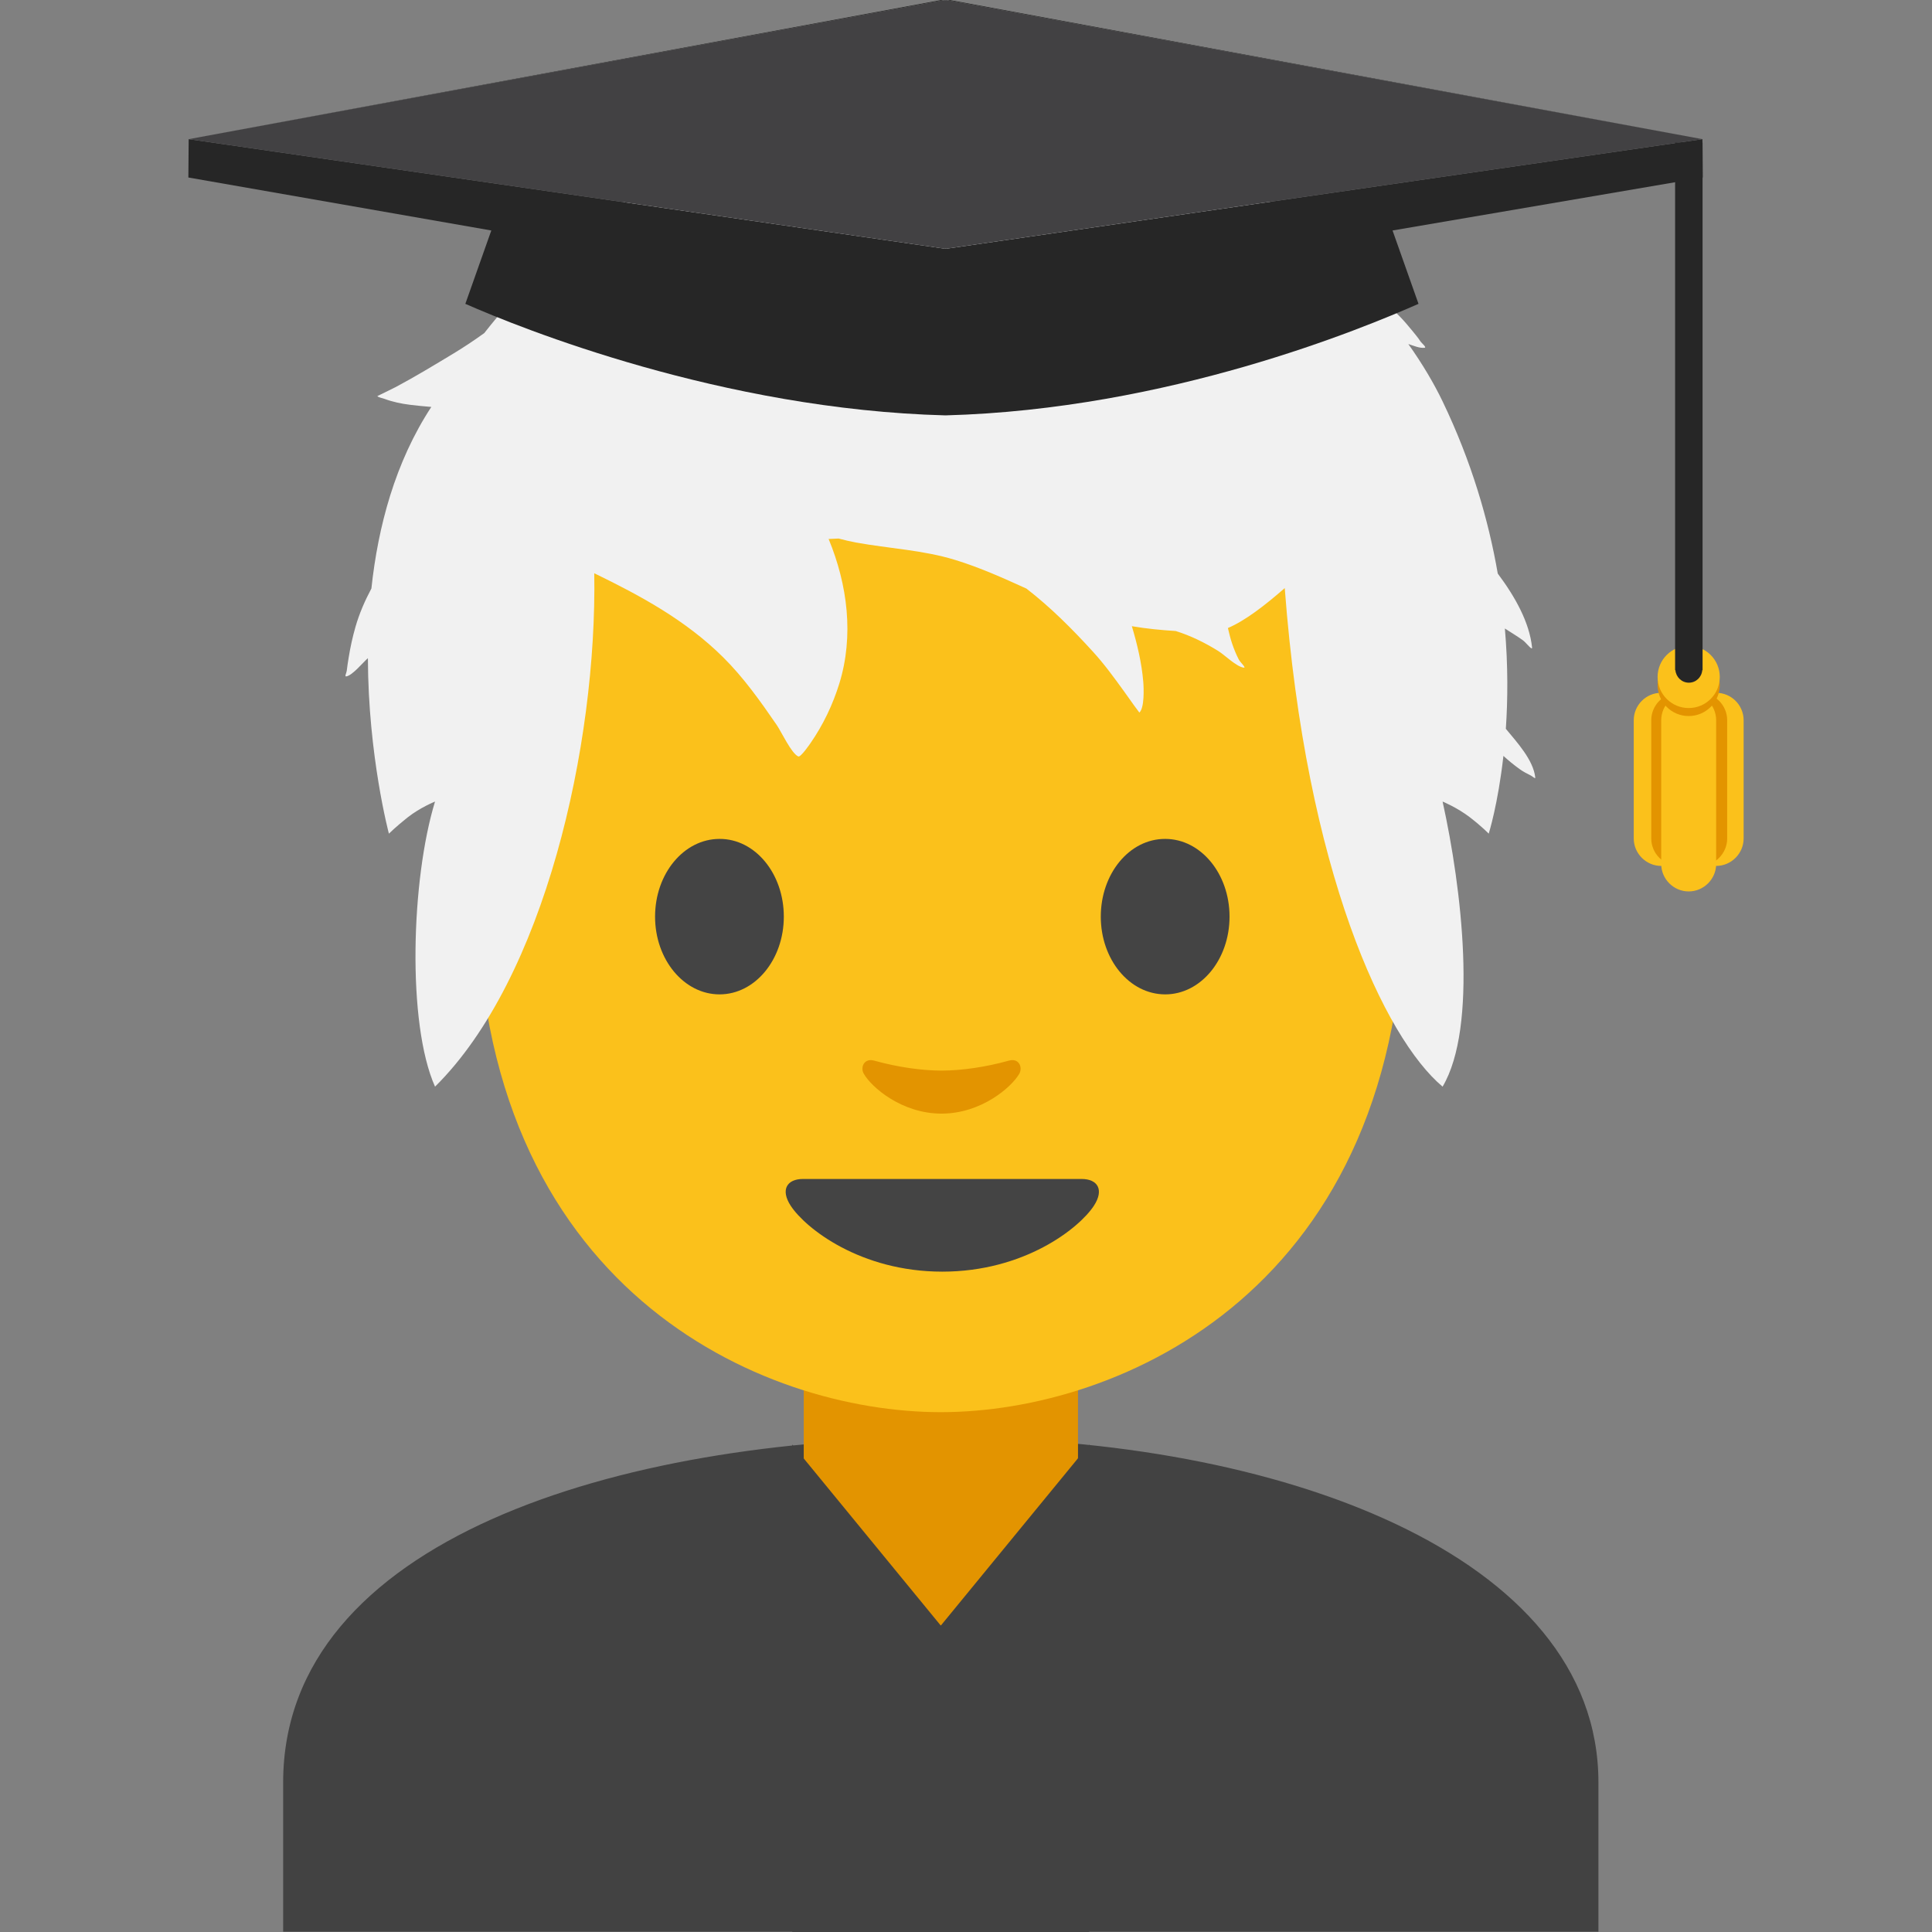<?xml version="1.0" encoding="UTF-8" standalone="no"?>
<!DOCTYPE svg PUBLIC "-//W3C//DTD SVG 1.1//EN" "http://www.w3.org/Graphics/SVG/1.1/DTD/svg11.dtd">
<svg width="100%" height="100%" viewBox="0 0 128 128" version="1.1" xmlns="http://www.w3.org/2000/svg" xmlns:xlink="http://www.w3.org/1999/xlink" xml:space="preserve" xmlns:serif="http://www.serif.com/" style="fill-rule:evenodd;clip-rule:evenodd;stroke-linejoin:round;stroke-miterlimit:2;">
    <rect x="0" y="0" width="128" height="128" fill="#808080" stroke="none"/>
    <path d="M18.76,118.09L18.76,127.98L105.9,127.98L105.9,118.09C105.9,102.92 84.51,95.22 62.66,95.25C40.94,95.28 18.76,102.03 18.76,118.09Z" style="fill:rgb(66,66,66);fill-rule:nonzero;"/>
    <path d="M71.42,90.25L53.25,90.25L53.25,99.84C53.25,104.18 56.95,107.7 61.51,107.7L63.16,107.7C67.72,107.7 71.42,104.18 71.42,99.84L71.42,90.25Z" style="fill:#e39400;fill-rule:nonzero;"/>
    <path d="M62.33,13.57C37.98,13.57 31.61,32.44 31.61,58.96C31.61,85.47 50.5,93.56 62.33,93.56C74.16,93.56 93.05,85.47 93.05,58.96C93.05,32.45 86.67,13.57 62.33,13.57Z" style="fill:#fbc11b;fill-rule:nonzero;"/>
    <g transform="matrix(1.983,0,0,1.983,-147.669,-39.909)">
        <path d="M94.066,27.778C96.675,25.707 100.329,23.961 105.476,23.859C105.476,23.859 105.721,23.849 105.834,23.849C105.936,23.849 106.191,23.859 106.191,23.859C109.911,23.964 112.963,24.918 115.402,26.243C116.216,26.5 116.997,26.834 117.673,27.221C118.084,27.456 118.457,27.717 118.827,28.012C118.903,28.073 119.184,28.228 119.209,28.321C119.238,28.425 118.994,28.305 118.886,28.296C118.731,28.283 118.574,28.272 118.419,28.252L118.368,28.246C118.971,28.744 119.515,29.258 120,29.772C120.271,29.935 120.539,30.114 120.804,30.314C121.132,30.562 121.401,30.867 121.659,31.184C121.748,31.294 121.84,31.401 121.917,31.52C121.966,31.595 122.148,31.735 122.06,31.745C121.896,31.764 121.698,31.677 121.52,31.62C122.01,32.31 122.39,32.964 122.665,33.536C123.633,35.551 124.199,37.503 124.508,39.288C125.092,40.069 125.567,40.92 125.654,41.756C125.668,41.885 125.453,41.592 125.348,41.517C125.153,41.377 124.947,41.255 124.746,41.124C124.854,42.375 124.844,43.507 124.778,44.475C125.148,44.925 125.697,45.513 125.762,46.106C125.767,46.16 125.663,46.061 125.615,46.037C125.48,45.97 125.357,45.907 125.234,45.818C125.048,45.683 124.867,45.537 124.697,45.38C124.515,47.006 124.206,47.978 124.206,47.978C124.206,47.978 123.992,47.754 123.584,47.437C123.145,47.1 122.665,46.906 122.665,46.906C123.306,49.8 123.851,54.429 122.665,56.431C120.735,54.812 118.108,49.269 117.391,39.774C116.735,40.348 116.068,40.864 115.492,41.108C115.534,41.282 115.575,41.456 115.63,41.619C115.693,41.806 115.767,41.99 115.858,42.164C115.907,42.256 116.121,42.448 116.018,42.432C115.768,42.394 115.388,42.01 115.166,41.873C114.718,41.595 114.247,41.364 113.749,41.208C113.257,41.177 112.766,41.13 112.283,41.047C112.464,41.653 112.611,42.271 112.664,42.901C112.683,43.125 112.706,43.776 112.534,43.933C112.534,43.933 112.37,43.713 112.357,43.694C112.245,43.534 112.131,43.375 112.017,43.217C111.69,42.765 111.364,42.316 110.987,41.903C110.287,41.135 109.563,40.41 108.76,39.79C107.985,39.438 107.209,39.088 106.389,38.836C105.299,38.5 104.178,38.454 103.065,38.251C102.871,38.215 102.678,38.17 102.487,38.118C102.375,38.122 102.263,38.127 102.152,38.133C102.787,39.669 103,41.371 102.51,42.961C102.292,43.667 101.971,44.34 101.551,44.947C101.52,44.992 101.219,45.432 101.139,45.399C100.91,45.303 100.565,44.561 100.421,44.352C99.882,43.567 99.309,42.759 98.629,42.086C97.378,40.845 95.87,40.03 94.322,39.278C94.417,45.039 92.655,52.822 89.002,56.431C88.06,54.319 88.205,49.505 89.002,46.906C89.002,46.906 88.512,47.1 88.084,47.437C87.686,47.754 87.461,47.978 87.461,47.978C87.461,47.978 86.769,45.388 86.759,42.115C86.575,42.277 86.243,42.692 86.034,42.725C85.973,42.735 86.045,42.601 86.052,42.539C86.069,42.39 86.093,42.241 86.117,42.093C86.173,41.748 86.247,41.406 86.344,41.07C86.474,40.618 86.659,40.195 86.876,39.788C87.097,37.721 87.669,35.566 88.878,33.721C88.632,33.702 88.393,33.677 88.167,33.65C87.877,33.614 87.587,33.553 87.313,33.452C87.277,33.439 87.088,33.396 87.076,33.358C87.076,33.358 87.599,33.105 87.679,33.062C88.34,32.711 88.992,32.314 89.634,31.927C89.969,31.724 90.31,31.497 90.647,31.254C91.238,30.503 91.939,29.698 92.772,28.904C92.544,28.723 92.341,28.501 92.171,28.224C91.979,27.91 91.799,27.548 91.755,27.177C91.74,27.051 91.827,26.729 92.041,26.77C92.608,26.879 92.864,27.699 93.479,27.838C93.635,27.873 93.855,27.833 94.066,27.778Z" style="fill:#f1f1f1;fill-rule:nonzero;"/>
    </g>
    <path d="M71.66,78.11L53.2,78.11C52.14,78.11 51.69,78.82 52.39,79.89C53.37,81.38 57,84.25 62.43,84.25C67.86,84.25 71.49,81.38 72.47,79.89C73.17,78.82 72.72,78.11 71.66,78.11Z" style="fill:rgb(68,68,68);fill-rule:nonzero;"/>
    <g>
        <path d="M51.93,60.73C51.93,63.57 50.03,65.88 47.67,65.88C45.32,65.88 43.4,63.58 43.4,60.73C43.4,57.88 45.31,55.58 47.67,55.58C50.03,55.57 51.93,57.88 51.93,60.73M72.93,60.73C72.93,63.57 74.83,65.88 77.2,65.88C79.55,65.88 81.46,63.58 81.46,60.73C81.46,57.88 79.55,55.58 77.2,55.58C74.83,55.57 72.93,57.88 72.93,60.73" style="fill:rgb(68,68,68);fill-rule:nonzero;"/>
    </g>
    <path d="M66.84,70.27C65.27,70.71 63.64,70.93 62.38,70.93C61.12,70.93 59.49,70.71 57.92,70.27C57.25,70.08 56.98,70.72 57.23,71.14C57.73,72.02 59.73,73.78 62.38,73.78C65.03,73.78 67.03,72.01 67.53,71.14C67.77,70.71 67.51,70.08 66.84,70.27Z" style="fill:#e39400;fill-rule:nonzero;"/>
    <g>
        <path d="M62.36,0L12.5,9.22L62.49,0.02L62.36,0Z" style="fill:rgb(38,38,38);fill-rule:nonzero;"/>
        <path d="M62.64,0.01L62.61,0L62.49,0.02L62.64,0.05L62.64,0.01Z" style="fill:rgb(66,65,67);fill-rule:nonzero;"/>
        <path d="M62.92,0L112.79,9.22L62.8,0.02L62.92,0Z" style="fill:rgb(38,38,38);fill-rule:nonzero;"/>
        <path d="M112.81,11.76L112.79,9.22L62.68,16.48L62.62,16.48L12.5,9.22L12.48,11.76L32.55,15.27L30.83,20.13C34.51,21.75 47.84,27.13 62.64,27.52C77.44,27.12 90.3,21.75 93.98,20.13L92.26,15.27L112.81,11.76Z" style="fill:rgb(38,38,38);fill-rule:nonzero;"/>
        <path d="M62.64,0.01L62.68,0L62.8,0.02L62.64,0.05L62.64,0.01Z" style="fill:rgb(66,65,67);fill-rule:nonzero;"/>
        <path d="M62.8,0.02L62.64,0.05L62.49,0.02L12.5,9.22L62.61,16.48L62.64,16.47L62.68,16.48L112.79,9.22L62.8,0.02Z" style="fill:rgb(66,65,67);fill-rule:nonzero;"/>
        <g>
            <path d="M113.7,45.9C112.69,45.9 111.88,46.72 111.88,47.72L111.88,55.55C111.88,56.548 112.702,57.37 113.7,57.37C114.698,57.37 115.52,56.548 115.52,55.55L115.52,47.72C115.52,46.72 114.71,45.9 113.7,45.9ZM110.06,45.9C109.05,45.9 108.24,46.72 108.24,47.72L108.24,55.55C108.24,56.548 109.062,57.37 110.06,57.37C111.058,57.37 111.88,56.548 111.88,55.55L111.88,47.72C111.88,46.72 111.07,45.9 110.06,45.9Z" style="fill:#fbc11b;fill-rule:nonzero;"/>
            <path d="M111.22,45.9C110.21,45.9 109.4,46.72 109.4,47.72L109.4,55.55C109.4,56.548 110.222,57.37 111.22,57.37C112.218,57.37 113.04,56.548 113.04,55.55L113.04,47.72C113.04,46.72 112.23,45.9 111.22,45.9Z" style="fill:#e39400;fill-rule:nonzero;"/>
            <path d="M112.61,45.9C111.6,45.9 110.79,46.72 110.79,47.72L110.79,55.55C110.79,56.56 111.61,57.37 112.61,57.37C113.61,57.37 114.43,56.55 114.43,55.55L114.43,47.72C114.43,46.72 113.62,45.9 112.61,45.9Z" style="fill:#e39400;fill-rule:nonzero;"/>
            <path d="M111.88,45.9C110.87,45.9 110.06,46.72 110.06,47.72L110.06,57.24C110.06,58.238 110.882,59.06 111.88,59.06C112.878,59.06 113.7,58.238 113.7,57.24L113.7,47.72C113.7,46.72 112.89,45.9 111.88,45.9Z" style="fill:#fbc11b;fill-rule:nonzero;"/>
            <circle cx="111.88" cy="45.38" r="2.06" style="fill:#e39400;"/>
            <circle cx="111.88" cy="44.85" r="2.06" style="fill:#fbc11b;"/>
            <path d="M110.98,9.45L110.98,44.4L111,44.4C111.04,44.86 111.42,45.23 111.89,45.23C112.36,45.23 112.74,44.87 112.78,44.4L112.8,44.4L112.8,9.45L110.98,9.45Z" style="fill:rgb(38,38,38);fill-rule:nonzero;"/>
        </g>
    </g>
    <path d="M72.17,128L52.49,128L52.49,95.7L62.33,107.7L72.17,95.7L72.17,128Z" style="fill:rgb(66,66,66);fill-rule:nonzero;"/>
</svg>
